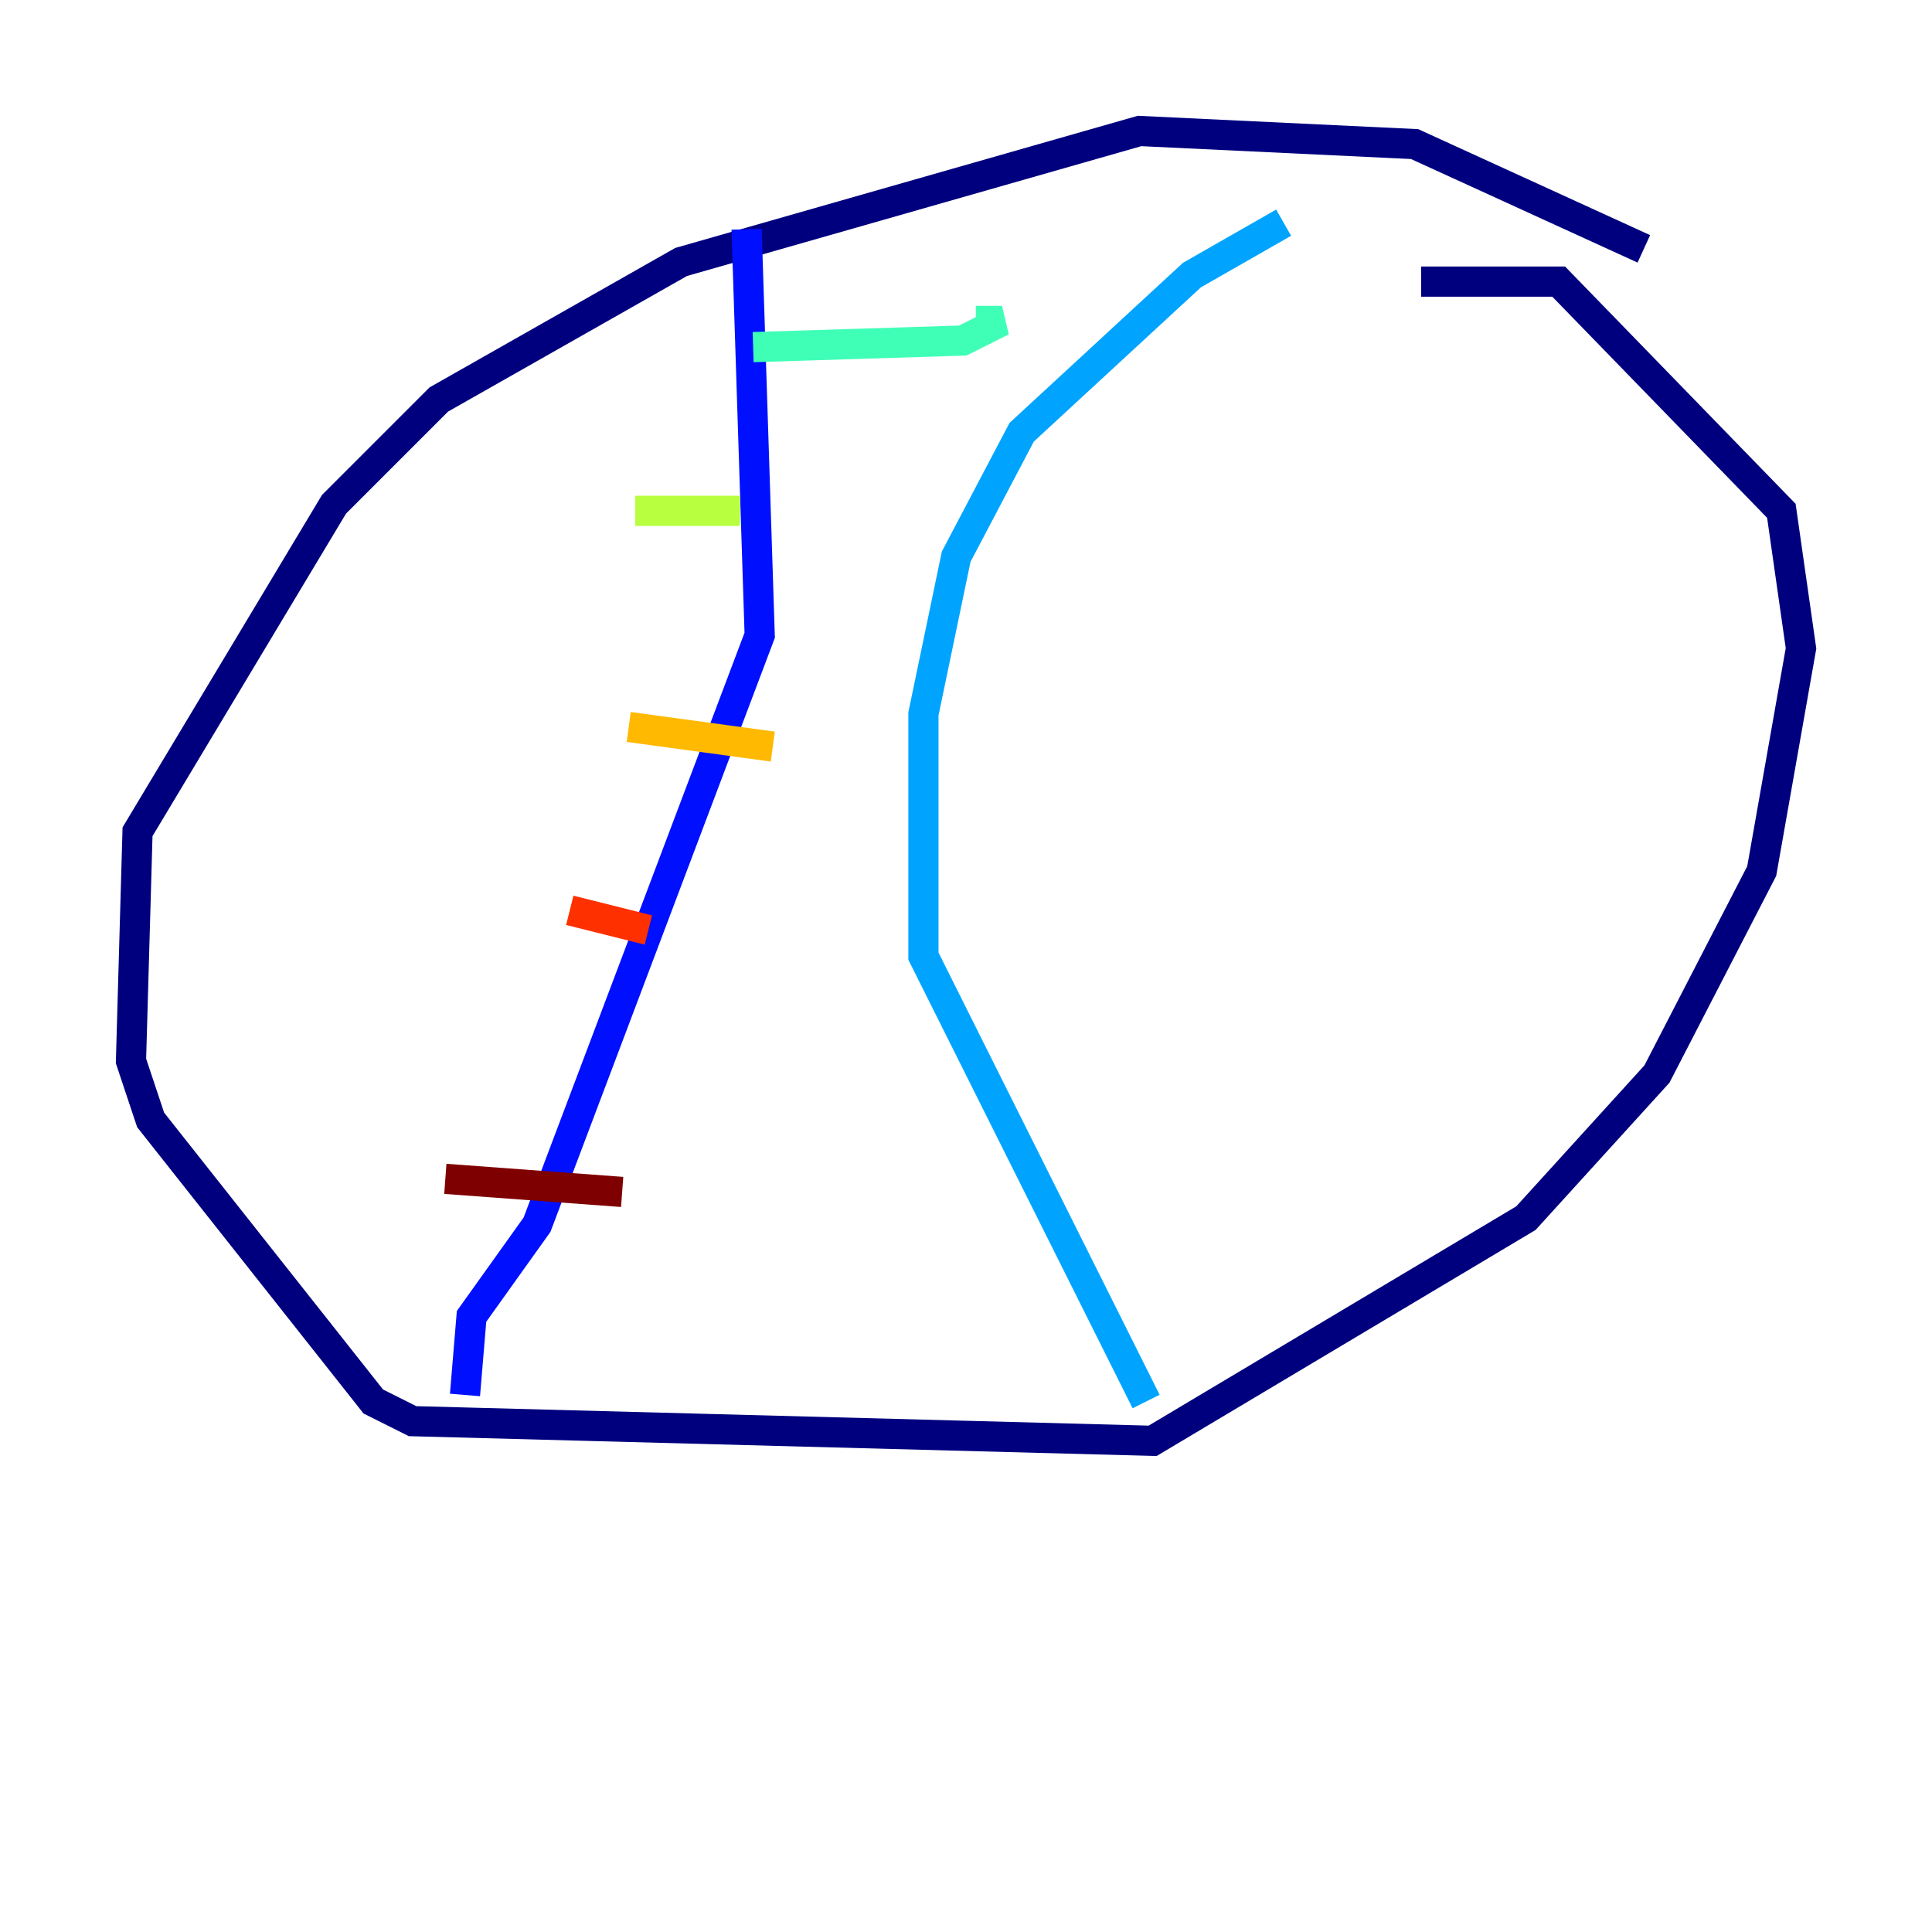 <?xml version="1.0" encoding="utf-8" ?>
<svg baseProfile="tiny" height="128" version="1.2" viewBox="0,0,128,128" width="128" xmlns="http://www.w3.org/2000/svg" xmlns:ev="http://www.w3.org/2001/xml-events" xmlns:xlink="http://www.w3.org/1999/xlink"><defs /><polyline fill="none" points="108.909,16.488 93.722,9.546 75.498,8.678 45.125,17.356 29.071,26.468 22.129,33.41 9.112,55.105 8.678,70.291 9.98,74.197 24.732,92.854 27.336,94.156 76.366,95.458 101.098,80.705 109.776,71.159 116.719,57.709 119.322,42.956 118.02,33.844 103.268,18.658 94.156,18.658" stroke="#00007f" stroke-width="2" /><polyline fill="none" points="49.464,15.186 50.332,42.088 35.58,81.139 31.241,87.214 30.807,92.42" stroke="#0010ff" stroke-width="2" /><polyline fill="none" points="75.932,92.854 61.18,63.349 61.18,47.295 63.349,36.881 67.688,28.637 78.969,18.224 85.044,14.752" stroke="#00a4ff" stroke-width="2" /><polyline fill="none" points="49.898,22.997 63.783,22.563 66.386,21.261 64.651,21.261" stroke="#3fffb7" stroke-width="2" /><polyline fill="none" points="42.088,33.844 49.031,33.844" stroke="#b7ff3f" stroke-width="2" /><polyline fill="none" points="41.654,48.163 51.2,49.464" stroke="#ffb900" stroke-width="2" /><polyline fill="none" points="37.749,60.312 42.956,61.614" stroke="#ff3000" stroke-width="2" /><polyline fill="none" points="29.505,78.102 41.22,78.969" stroke="#7f0000" stroke-width="2" /></svg>